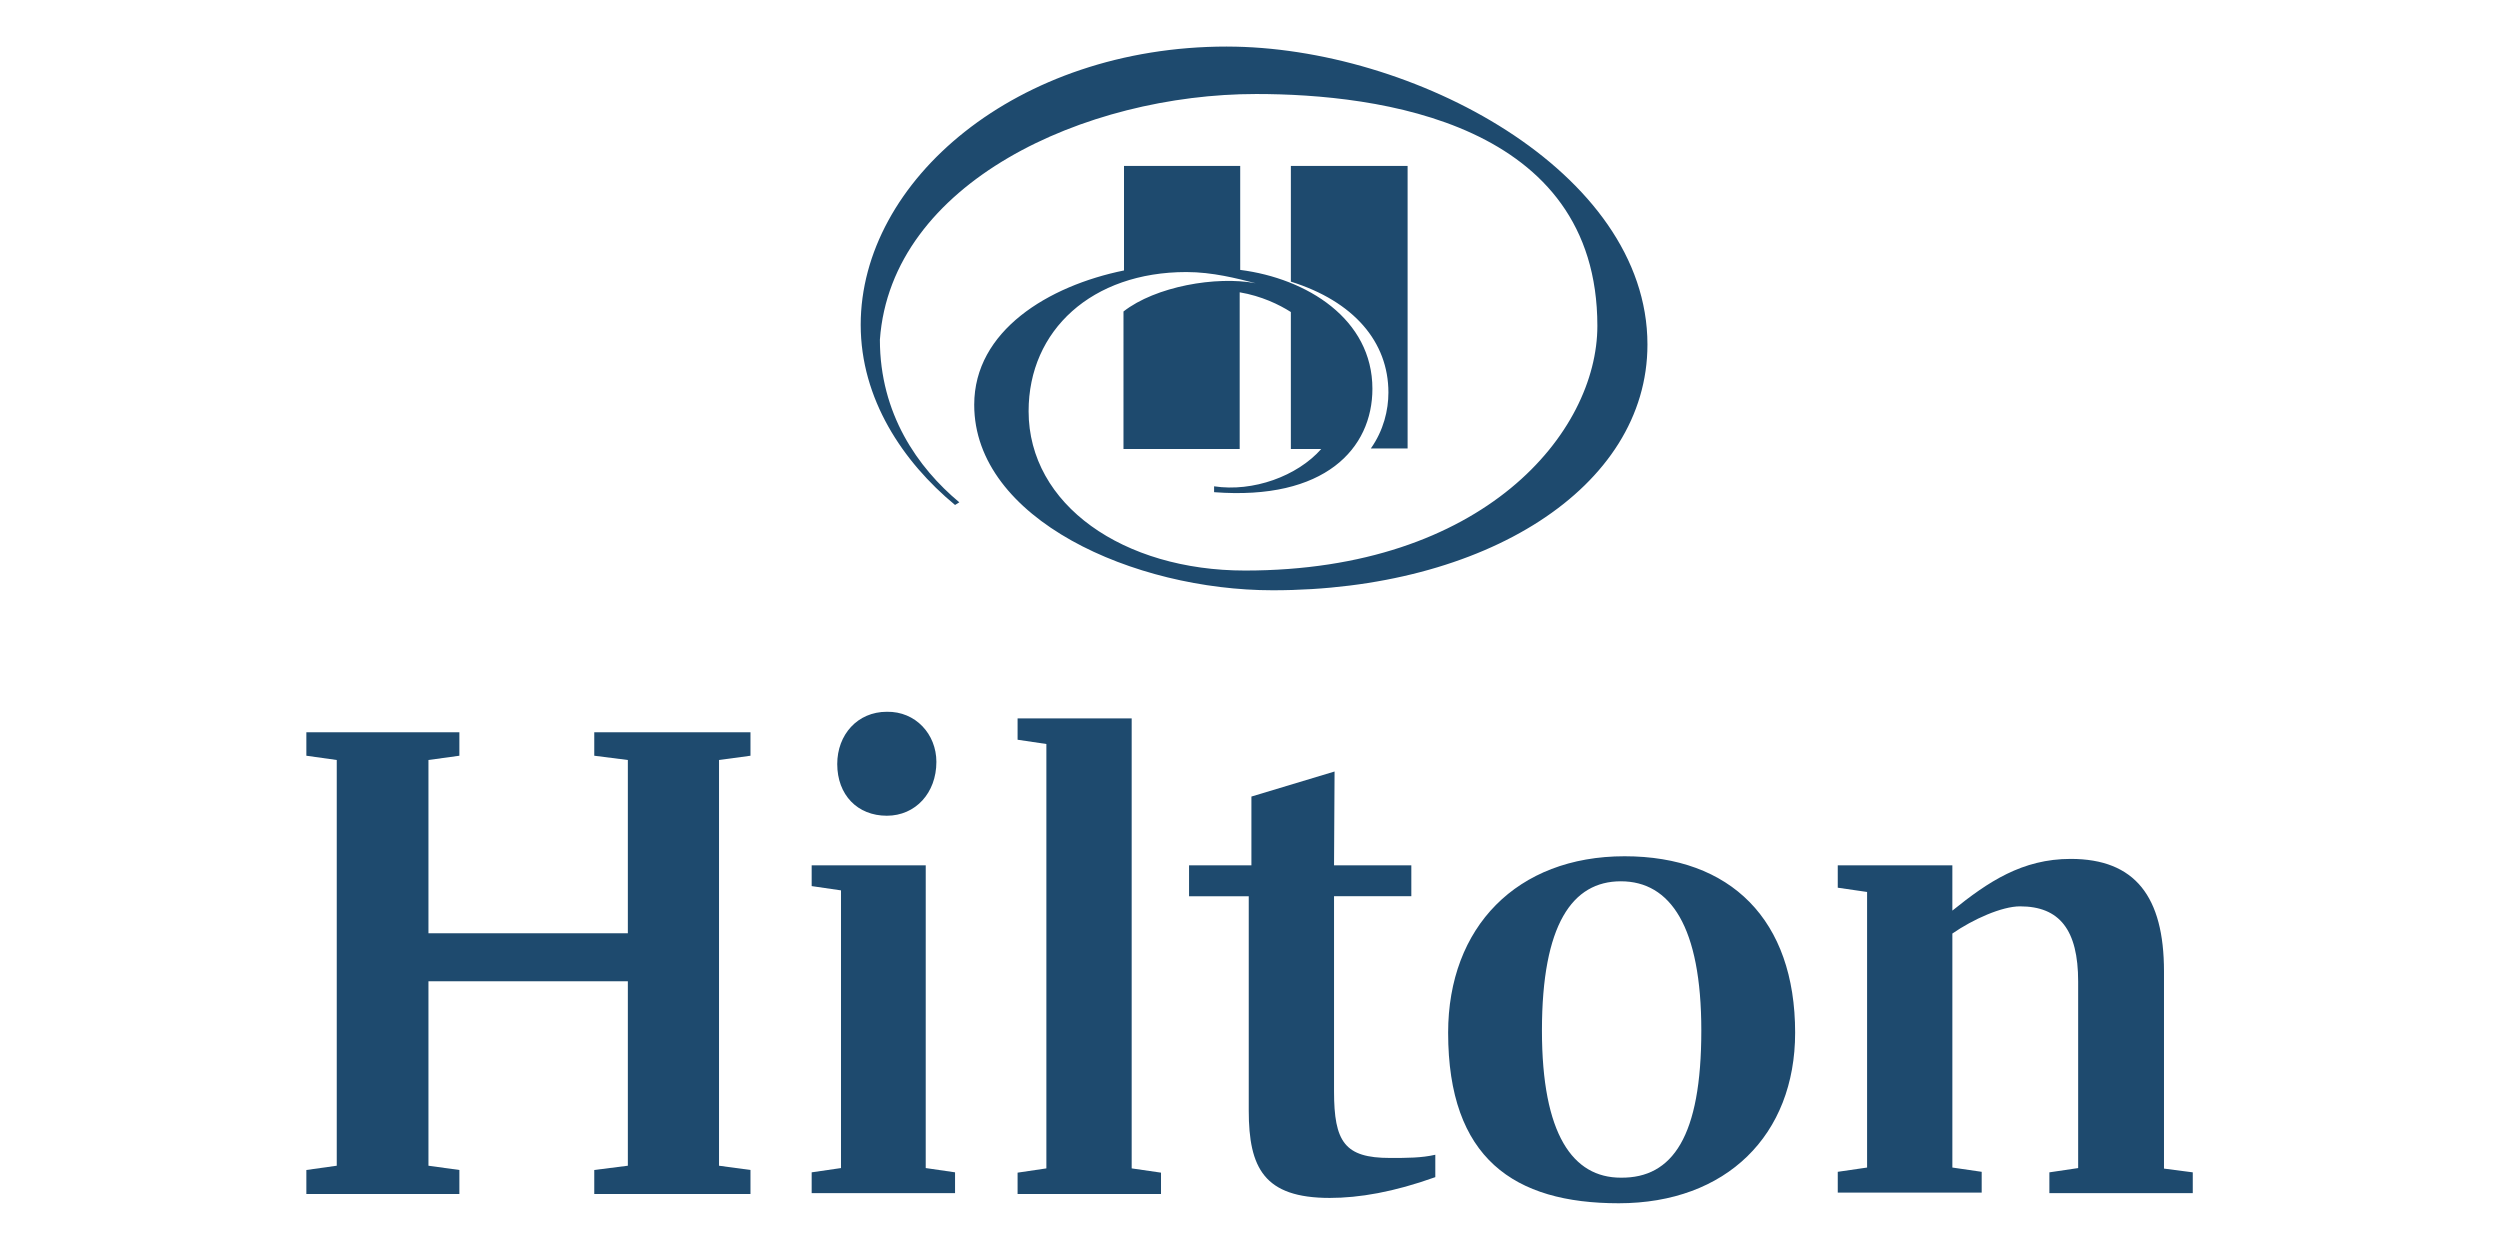 <?xml version="1.0" encoding="UTF-8" standalone="no"?>
<!-- Created with Inkscape (http://www.inkscape.org/) -->

<svg
   width="200"
   height="100"
   viewBox="0 0 200 100"
   version="1.1"
   id="svg152859"
   inkscape:version="1.2 (dc2aedaf03, 2022-05-15)"
   sodipodi:docname="brands template.svg"
   xml:space="preserve"
   inkscape:export-filename="brands\Ascend_logo.svg"
   inkscape:export-xdpi="96"
   inkscape:export-ydpi="96"
   xmlns:inkscape="http://www.inkscape.org/namespaces/inkscape"
   xmlns:sodipodi="http://sodipodi.sourceforge.net/DTD/sodipodi-0.dtd"
   xmlns="http://www.w3.org/2000/svg"
   xmlns:svg="http://www.w3.org/2000/svg"><sodipodi:namedview
     id="namedview152861"
     pagecolor="#ffffff"
     bordercolor="#eeeeee"
     borderopacity="1"
     inkscape:showpageshadow="0"
     inkscape:pageopacity="0"
     inkscape:pagecheckerboard="0"
     inkscape:deskcolor="#ffffff"
     inkscape:document-units="px"
     showgrid="false"
     inkscape:zoom="3.3638608"
     inkscape:cx="129.01842"
     inkscape:cy="54.699053"
     inkscape:window-width="1920"
     inkscape:window-height="1017"
     inkscape:window-x="-8"
     inkscape:window-y="-8"
     inkscape:window-maximized="1"
     inkscape:current-layer="layer1" /><defs
     id="defs152856"><style
       id="style154050">.cls-1{clip-path:url(#clip-path);}.cls-2{fill:none;}.cls-3{clip-path:url(#clip-path-2);}.cls-4{clip-path:url(#clip-path-3);}.cls-5{clip-path:url(#clip-path-5);}.cls-6{clip-path:url(#clip-path-6);}.cls-7{mask:url(#mask);}.cls-8{fill:url(#radial-gradient);}.cls-9{fill:url(#radial-gradient-2);}.cls-10{fill:url(#linear-gradient);}</style></defs><g
     inkscape:label="Layer 1"
     inkscape:groupmode="layer"
     id="layer1"><g
       id="g155102"
       transform="matrix(1.061,0,0,1.061,-6.96,29.437)"><path
         fill="#1e4a6e"
         d="m 99.069,-24.234 c -15.876,0 -27.612,10.128 -27.612,20.98 0,5.587 3.175,10.329 7.114,13.585 l 0.322,-0.201 C 75.758,7.518 72.904,3.458 72.904,-2.128 c 0.844,-11.857 15.474,-18.528 28.375,-18.528 9.204,0 25.723,2.13 25.723,17.483 0,8.038 -8.561,18.448 -26.567,18.448 -9.164,0 -16.318,-4.944 -16.318,-12.017 0,-6.109 4.783,-10.49 11.897,-10.49 1.969,0 3.818,0.482 5.225,0.844 -2.974,-0.563 -7.556,0.241 -9.968,2.13 V 6.111 h 8.762 V -5.705 c 1.648,0.281 2.974,0.924 3.858,1.487 V 6.111 h 2.291 c -1.809,2.05 -5.145,3.256 -8.079,2.813 v 0.442 c 8.36,0.643 11.937,-3.296 11.937,-7.797 0,-5.265 -4.944,-8.32 -9.968,-8.963 v -7.837 h -8.762 v 7.878 c -5.707,1.166 -11.294,4.542 -11.294,10.128 0,8.641 12.058,13.987 22.507,13.987 15.956,0 28.255,-7.717 28.255,-18.528 0,-13.102 -17.765,-22.467 -31.711,-22.467 M 111.247,1.851 c 0,-3.818 -2.612,-6.873 -7.355,-8.36 v -8.722 h 8.802 V 6.071 h -2.773 c 0.965,-1.367 1.326,-2.894 1.326,-4.22"
         id="path155027"
         style="stroke-width:0.402" /><polyline
         fill="#1e4a6e"
         points="100.7,198.2 100.7,274.3 106.6,275.1 106.6,279.6 77.3,279.6 77.3,275.1 83.6,274.3 83.6,239.7    46.2,239.7 46.2,274.3 52,275.1 52,279.6 23.3,279.6 23.3,275.1 29,274.3 29,198.2 23.3,197.4 23.3,193 52,193 52,197.4    46.2,198.2 46.2,230.7 83.6,230.7 83.6,198.2 77.3,197.4 77.3,193 106.6,193 106.6,197.4  "
         id="polyline155029"
         transform="matrix(0.402,0,0,0.402,20.293,-50.117)" /><path
         fill="#1e4a6e"
         d="m 77.164,29.703 c 0,2.331 -1.567,4.059 -3.738,4.059 -2.211,0 -3.738,-1.567 -3.738,-3.899 0,-2.211 1.527,-3.939 3.738,-3.939 2.17,-0.04 3.738,1.688 3.738,3.778 m -0.804,30.626 2.211,0.322 v 1.567 H 67.76 v -1.567 l 2.211,-0.322 V 39.39 l -2.211,-0.322 v -1.567 h 8.601 z"
         id="path155031"
         style="stroke-width:0.402" /><polyline
         fill="#1e4a6e"
         points="156.7,275.6 162.1,274.8 162.1,195.2 156.7,194.4 156.7,190.4 178.1,190.4 178.1,274.8    183.6,275.6 183.6,279.6 156.7,279.6  "
         id="polyline155033"
         transform="matrix(0.402,0,0,0.402,20.293,-50.117)" /><path
         fill="#1e4a6e"
         d="m 107.147,37.501 h 5.828 v 2.331 h -5.828 v 14.71 c 0,3.818 0.804,5.024 4.22,5.024 1.286,0 2.371,0 3.416,-0.241 v 1.688 c -3.135,1.125 -5.747,1.567 -7.958,1.567 -4.944,0 -6.109,-2.251 -6.109,-6.591 V 39.832 H 96.215 v -2.331 h 4.702 v -5.185 l 6.27,-1.889"
         id="path155035"
         style="stroke-width:0.402" /><path
         fill="#1e4a6e"
         d="m 134.84,49.96 c 0,-7.837 -2.331,-11.254 -6.069,-11.254 -3.657,0 -5.948,3.256 -5.948,11.254 0,7.837 2.331,11.093 5.948,11.093 3.899,0.04 6.069,-3.095 6.069,-11.093 m 7.074,0.161 c 0,7.717 -5.185,12.861 -13.303,12.861 -7.878,0 -12.861,-3.376 -12.861,-12.861 0,-7.958 5.185,-13.303 13.303,-13.303 7.998,0 12.861,4.783 12.861,13.303"
         id="path155037"
         style="stroke-width:0.402" /><path
         fill="#1e4a6e"
         d="m 171.896,60.651 v 1.567 h -10.812 v -1.567 l 2.17,-0.322 V 46.262 c 0,-3.899 -1.407,-5.667 -4.381,-5.667 -1.367,0 -3.537,0.965 -5.104,2.05 v 17.644 l 2.211,0.322 v 1.567 h -10.852 v -1.567 l 2.211,-0.322 V 39.51 l -2.211,-0.322 v -1.688 h 8.641 v 3.416 c 2.693,-2.17 5.265,-3.899 8.923,-3.899 4.863,0 7.034,2.854 7.034,8.48 v 14.871"
         id="path155039"
         style="stroke-width:0.402" /></g></g></svg>
